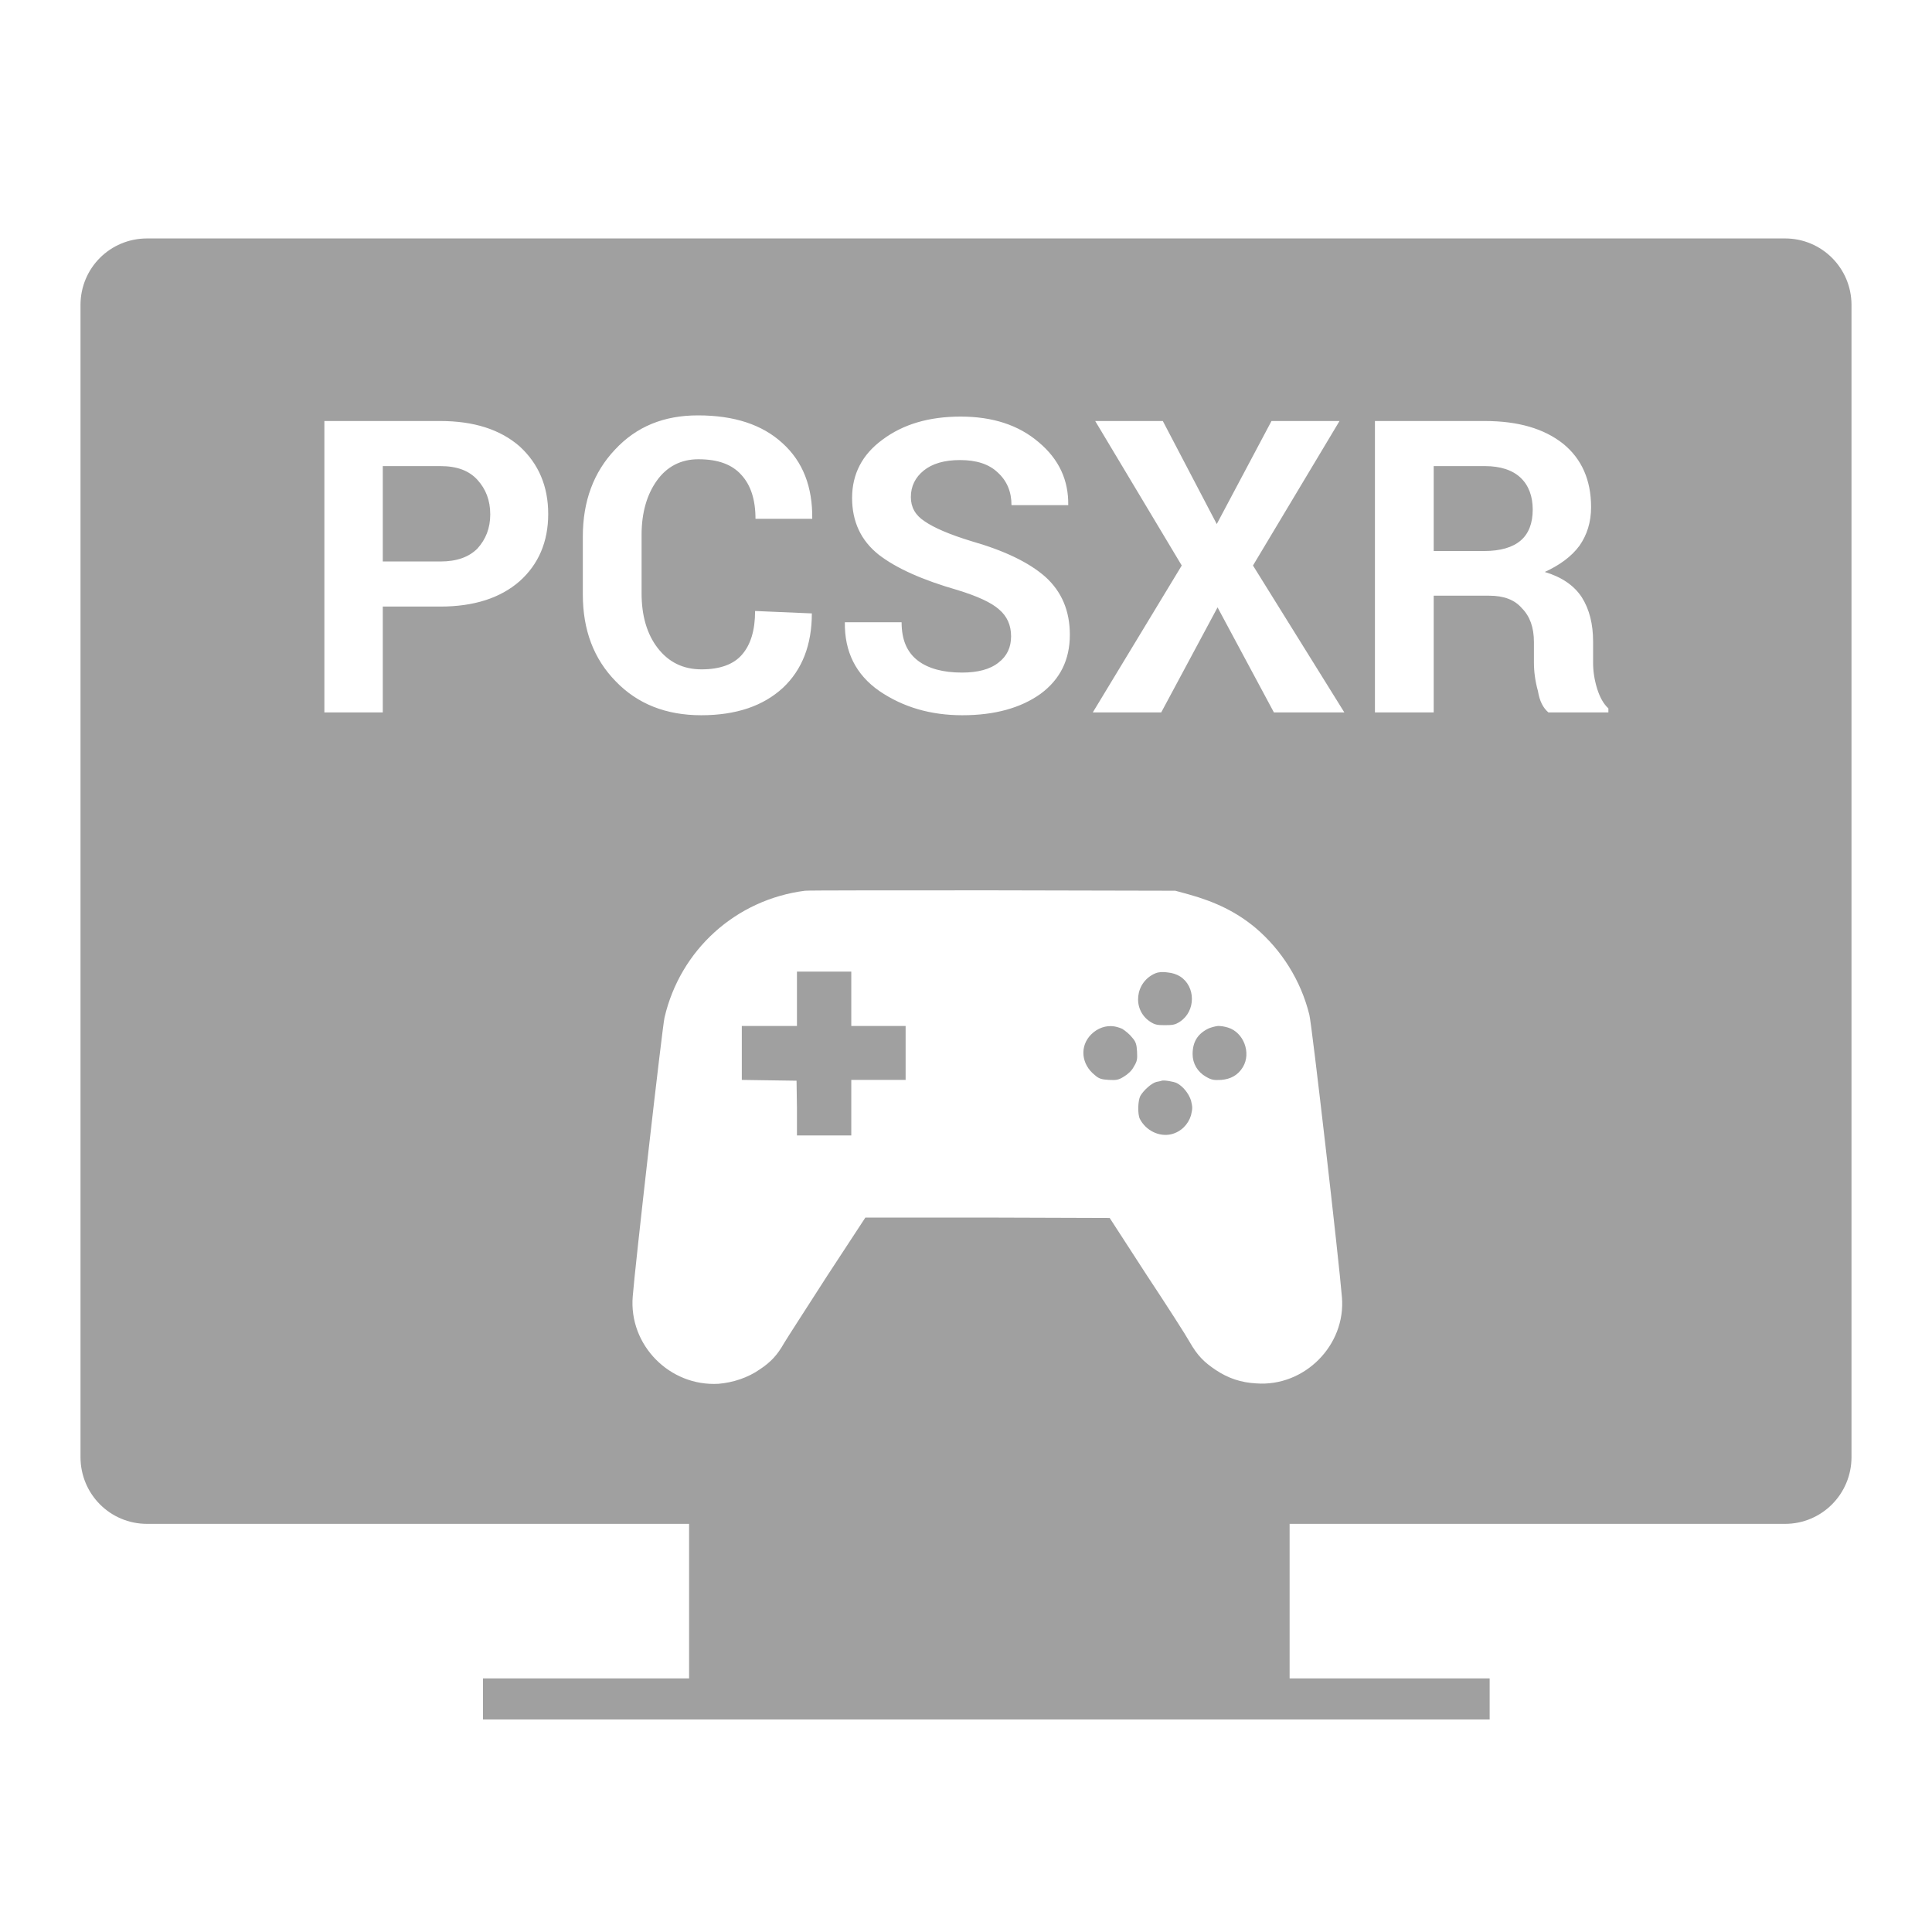 <svg xmlns="http://www.w3.org/2000/svg" xmlns:xlink="http://www.w3.org/1999/xlink" width="48" height="48">
  <defs id="acyl-settings">
    <linearGradient id="acyl-gradient" x1="0%" x2="0%" y1="0%" y2="100%">
      <stop offset="100%" style="stop-color:#A0A0A0;stop-opacity:1"/>
    </linearGradient>
    <g id="acyl-filter">
  </g>
    <g id="acyl-drawing">
      <path id="path-main" d="M 3.654 5.924 C 2.736 5.924 2 6.66 2 7.578 L 2 36.2 C 2 37.12 2.736 37.86 3.654 37.86 L 17.12 37.86 L 17.12 41.7 L 12 41.7 L 12 42.72 L 37.01 42.72 L 37.01 41.7 L 32.04 41.7 L 32.04 37.86 L 44.35 37.86 C 45.26 37.86 46 37.12 46 36.2 L 46 7.578 C 46 6.66 45.26 5.924 44.35 5.924 L 3.654 5.924 z M 17.34 10.32 C 18.24 10.32 18.94 10.55 19.44 11.01 C 19.95 11.47 20.19 12.1 20.18 12.89 L 18.77 12.89 C 18.77 12.41 18.65 12.05 18.42 11.8 C 18.19 11.54 17.84 11.41 17.35 11.41 C 16.92 11.41 16.57 11.59 16.32 11.94 C 16.07 12.29 15.94 12.74 15.94 13.29 L 15.94 14.74 C 15.94 15.29 16.07 15.75 16.34 16.1 C 16.61 16.45 16.97 16.63 17.43 16.63 C 17.88 16.63 18.22 16.51 18.43 16.27 C 18.65 16.02 18.76 15.66 18.76 15.18 L 20.17 15.24 C 20.17 16.02 19.93 16.64 19.45 17.09 C 18.96 17.54 18.29 17.77 17.42 17.77 C 16.55 17.77 15.84 17.49 15.3 16.93 C 14.75 16.37 14.48 15.65 14.48 14.77 L 14.48 13.33 C 14.48 12.45 14.75 11.73 15.28 11.17 C 15.81 10.6 16.49 10.32 17.34 10.32 z M 23.87 10.35 C 24.66 10.35 25.31 10.56 25.81 10.99 C 26.31 11.41 26.55 11.93 26.54 12.55 L 25.13 12.55 C 25.13 12.22 25.02 11.95 24.79 11.74 C 24.57 11.53 24.26 11.43 23.85 11.43 C 23.46 11.43 23.16 11.52 22.95 11.69 C 22.74 11.86 22.63 12.08 22.63 12.35 C 22.63 12.6 22.74 12.8 22.97 12.95 C 23.2 13.11 23.59 13.28 24.15 13.45 C 24.95 13.68 25.56 13.97 25.97 14.33 C 26.38 14.7 26.58 15.18 26.58 15.77 C 26.58 16.39 26.34 16.88 25.85 17.24 C 25.36 17.59 24.71 17.77 23.91 17.77 C 23.12 17.77 22.44 17.57 21.85 17.17 C 21.26 16.76 20.98 16.19 20.99 15.46 L 22.4 15.46 C 22.4 15.89 22.53 16.2 22.8 16.41 C 23.06 16.61 23.43 16.71 23.9 16.71 C 24.29 16.71 24.6 16.63 24.81 16.46 C 25.02 16.3 25.12 16.08 25.12 15.81 C 25.12 15.53 25.02 15.31 24.82 15.14 C 24.63 14.97 24.28 14.81 23.79 14.66 C 22.92 14.41 22.27 14.12 21.83 13.78 C 21.39 13.43 21.17 12.96 21.17 12.37 C 21.17 11.78 21.42 11.29 21.93 10.92 C 22.44 10.54 23.08 10.35 23.87 10.35 z M 8.059 10.46 L 10.94 10.46 C 11.77 10.46 12.43 10.67 12.91 11.09 C 13.38 11.52 13.62 12.08 13.62 12.77 C 13.62 13.46 13.38 14.02 12.91 14.44 C 12.43 14.86 11.77 15.07 10.94 15.07 L 9.51 15.07 L 9.51 17.7 L 8.059 17.7 L 8.059 10.46 z M 27.21 10.46 L 28.89 10.46 L 30.23 13.02 L 31.59 10.46 L 33.28 10.46 L 31.13 14.05 L 33.4 17.7 L 31.65 17.7 L 30.25 15.09 L 28.85 17.7 L 27.15 17.7 L 29.36 14.05 L 27.21 10.46 z M 34.16 10.46 L 36.89 10.46 C 37.72 10.46 38.36 10.65 38.83 11.02 C 39.3 11.4 39.53 11.93 39.53 12.6 C 39.53 12.97 39.43 13.29 39.24 13.56 C 39.04 13.83 38.75 14.04 38.38 14.21 C 38.81 14.34 39.11 14.55 39.3 14.84 C 39.49 15.14 39.58 15.51 39.58 15.94 L 39.58 16.47 C 39.58 16.67 39.61 16.88 39.68 17.11 C 39.75 17.33 39.84 17.49 39.96 17.6 L 39.96 17.7 L 38.47 17.7 C 38.34 17.59 38.25 17.42 38.21 17.17 C 38.14 16.92 38.11 16.68 38.11 16.46 L 38.11 15.95 C 38.11 15.59 38.01 15.31 37.81 15.11 C 37.63 14.9 37.36 14.8 37 14.8 L 35.62 14.8 L 35.62 17.7 L 34.16 17.7 L 34.16 10.46 z M 9.51 11.58 L 9.51 13.95 L 10.94 13.95 C 11.35 13.95 11.65 13.84 11.86 13.63 C 12.07 13.4 12.18 13.12 12.18 12.78 C 12.18 12.43 12.07 12.15 11.86 11.92 C 11.65 11.69 11.35 11.58 10.94 11.58 L 9.51 11.58 z M 35.62 11.58 L 35.62 13.69 L 36.87 13.69 C 37.28 13.69 37.58 13.6 37.78 13.43 C 37.98 13.26 38.08 13 38.08 12.66 C 38.08 12.33 37.98 12.06 37.78 11.87 C 37.58 11.68 37.28 11.58 36.89 11.58 L 35.62 11.58 z M 24.65 22.12 L 29.2 22.13 L 29.53 22.22 C 30.21 22.41 30.72 22.66 31.19 23.05 C 31.84 23.6 32.32 24.36 32.53 25.21 C 32.59 25.42 33.27 31.35 33.34 32.23 C 33.44 33.42 32.41 34.46 31.21 34.37 C 30.83 34.35 30.51 34.24 30.21 34.04 C 29.91 33.84 29.75 33.68 29.55 33.33 C 29.48 33.2 29 32.45 28.49 31.68 L 27.57 30.26 L 24.54 30.25 L 21.5 30.25 L 20.55 31.7 C 20.03 32.51 19.55 33.25 19.48 33.37 C 19.31 33.67 19.15 33.84 18.88 34.02 C 18.58 34.23 18.21 34.35 17.85 34.38 C 16.64 34.45 15.62 33.42 15.72 32.21 C 15.77 31.53 16.46 25.47 16.51 25.28 C 16.9 23.6 18.28 22.35 20 22.13 C 20.06 22.12 22.15 22.12 24.65 22.12 z M 19.8 24.14 L 19.8 24.82 L 19.8 25.49 L 19.12 25.49 L 18.43 25.49 L 18.43 26.16 L 18.43 26.83 L 19.11 26.84 L 19.79 26.85 L 19.8 27.53 L 19.8 28.21 L 20.48 28.21 L 21.15 28.21 L 21.15 27.52 L 21.15 26.83 L 21.82 26.83 L 22.5 26.83 L 22.5 26.16 L 22.5 25.49 L 21.82 25.49 L 21.15 25.49 L 21.15 24.82 L 21.15 24.14 L 20.48 24.14 L 19.8 24.14 z M 29.01 24.16 C 28.9 24.14 28.78 24.15 28.71 24.18 C 28.2 24.39 28.12 25.08 28.57 25.38 C 28.69 25.46 28.75 25.47 28.94 25.47 C 29.14 25.47 29.2 25.46 29.32 25.38 C 29.71 25.12 29.71 24.51 29.32 24.26 C 29.24 24.21 29.13 24.17 29.01 24.16 z M 30.26 25.49 C 30.18 25.5 30.11 25.52 30.03 25.55 C 29.76 25.68 29.63 25.88 29.63 26.19 C 29.63 26.42 29.75 26.63 29.96 26.75 C 30.1 26.83 30.15 26.84 30.34 26.83 C 30.58 26.81 30.76 26.71 30.88 26.51 C 31.09 26.16 30.9 25.65 30.51 25.53 C 30.41 25.5 30.33 25.49 30.26 25.49 z M 27.68 25.5 C 27.48 25.47 27.27 25.54 27.11 25.7 C 26.82 25.99 26.86 26.44 27.2 26.71 C 27.3 26.8 27.37 26.82 27.55 26.83 C 27.74 26.84 27.79 26.83 27.92 26.75 C 28.02 26.69 28.12 26.6 28.17 26.5 C 28.25 26.37 28.26 26.32 28.25 26.13 C 28.24 25.95 28.22 25.88 28.13 25.78 C 28.07 25.7 27.96 25.61 27.88 25.56 C 27.81 25.53 27.74 25.51 27.68 25.5 z M 28.86 26.85 C 28.84 26.86 28.78 26.87 28.73 26.88 C 28.61 26.91 28.41 27.09 28.33 27.23 C 28.27 27.35 28.26 27.68 28.32 27.8 C 28.47 28.09 28.8 28.25 29.1 28.18 C 29.34 28.12 29.52 27.94 29.59 27.71 C 29.63 27.54 29.63 27.51 29.59 27.34 C 29.53 27.16 29.39 26.99 29.24 26.91 C 29.16 26.87 28.91 26.83 28.86 26.85 z"/>
    </g>
  </defs>
  <g id="acyl-visual">
    <use id="visible1" style="fill:url(#acyl-gradient)" xlink:href="#acyl-drawing"/>
  </g>
</svg>
